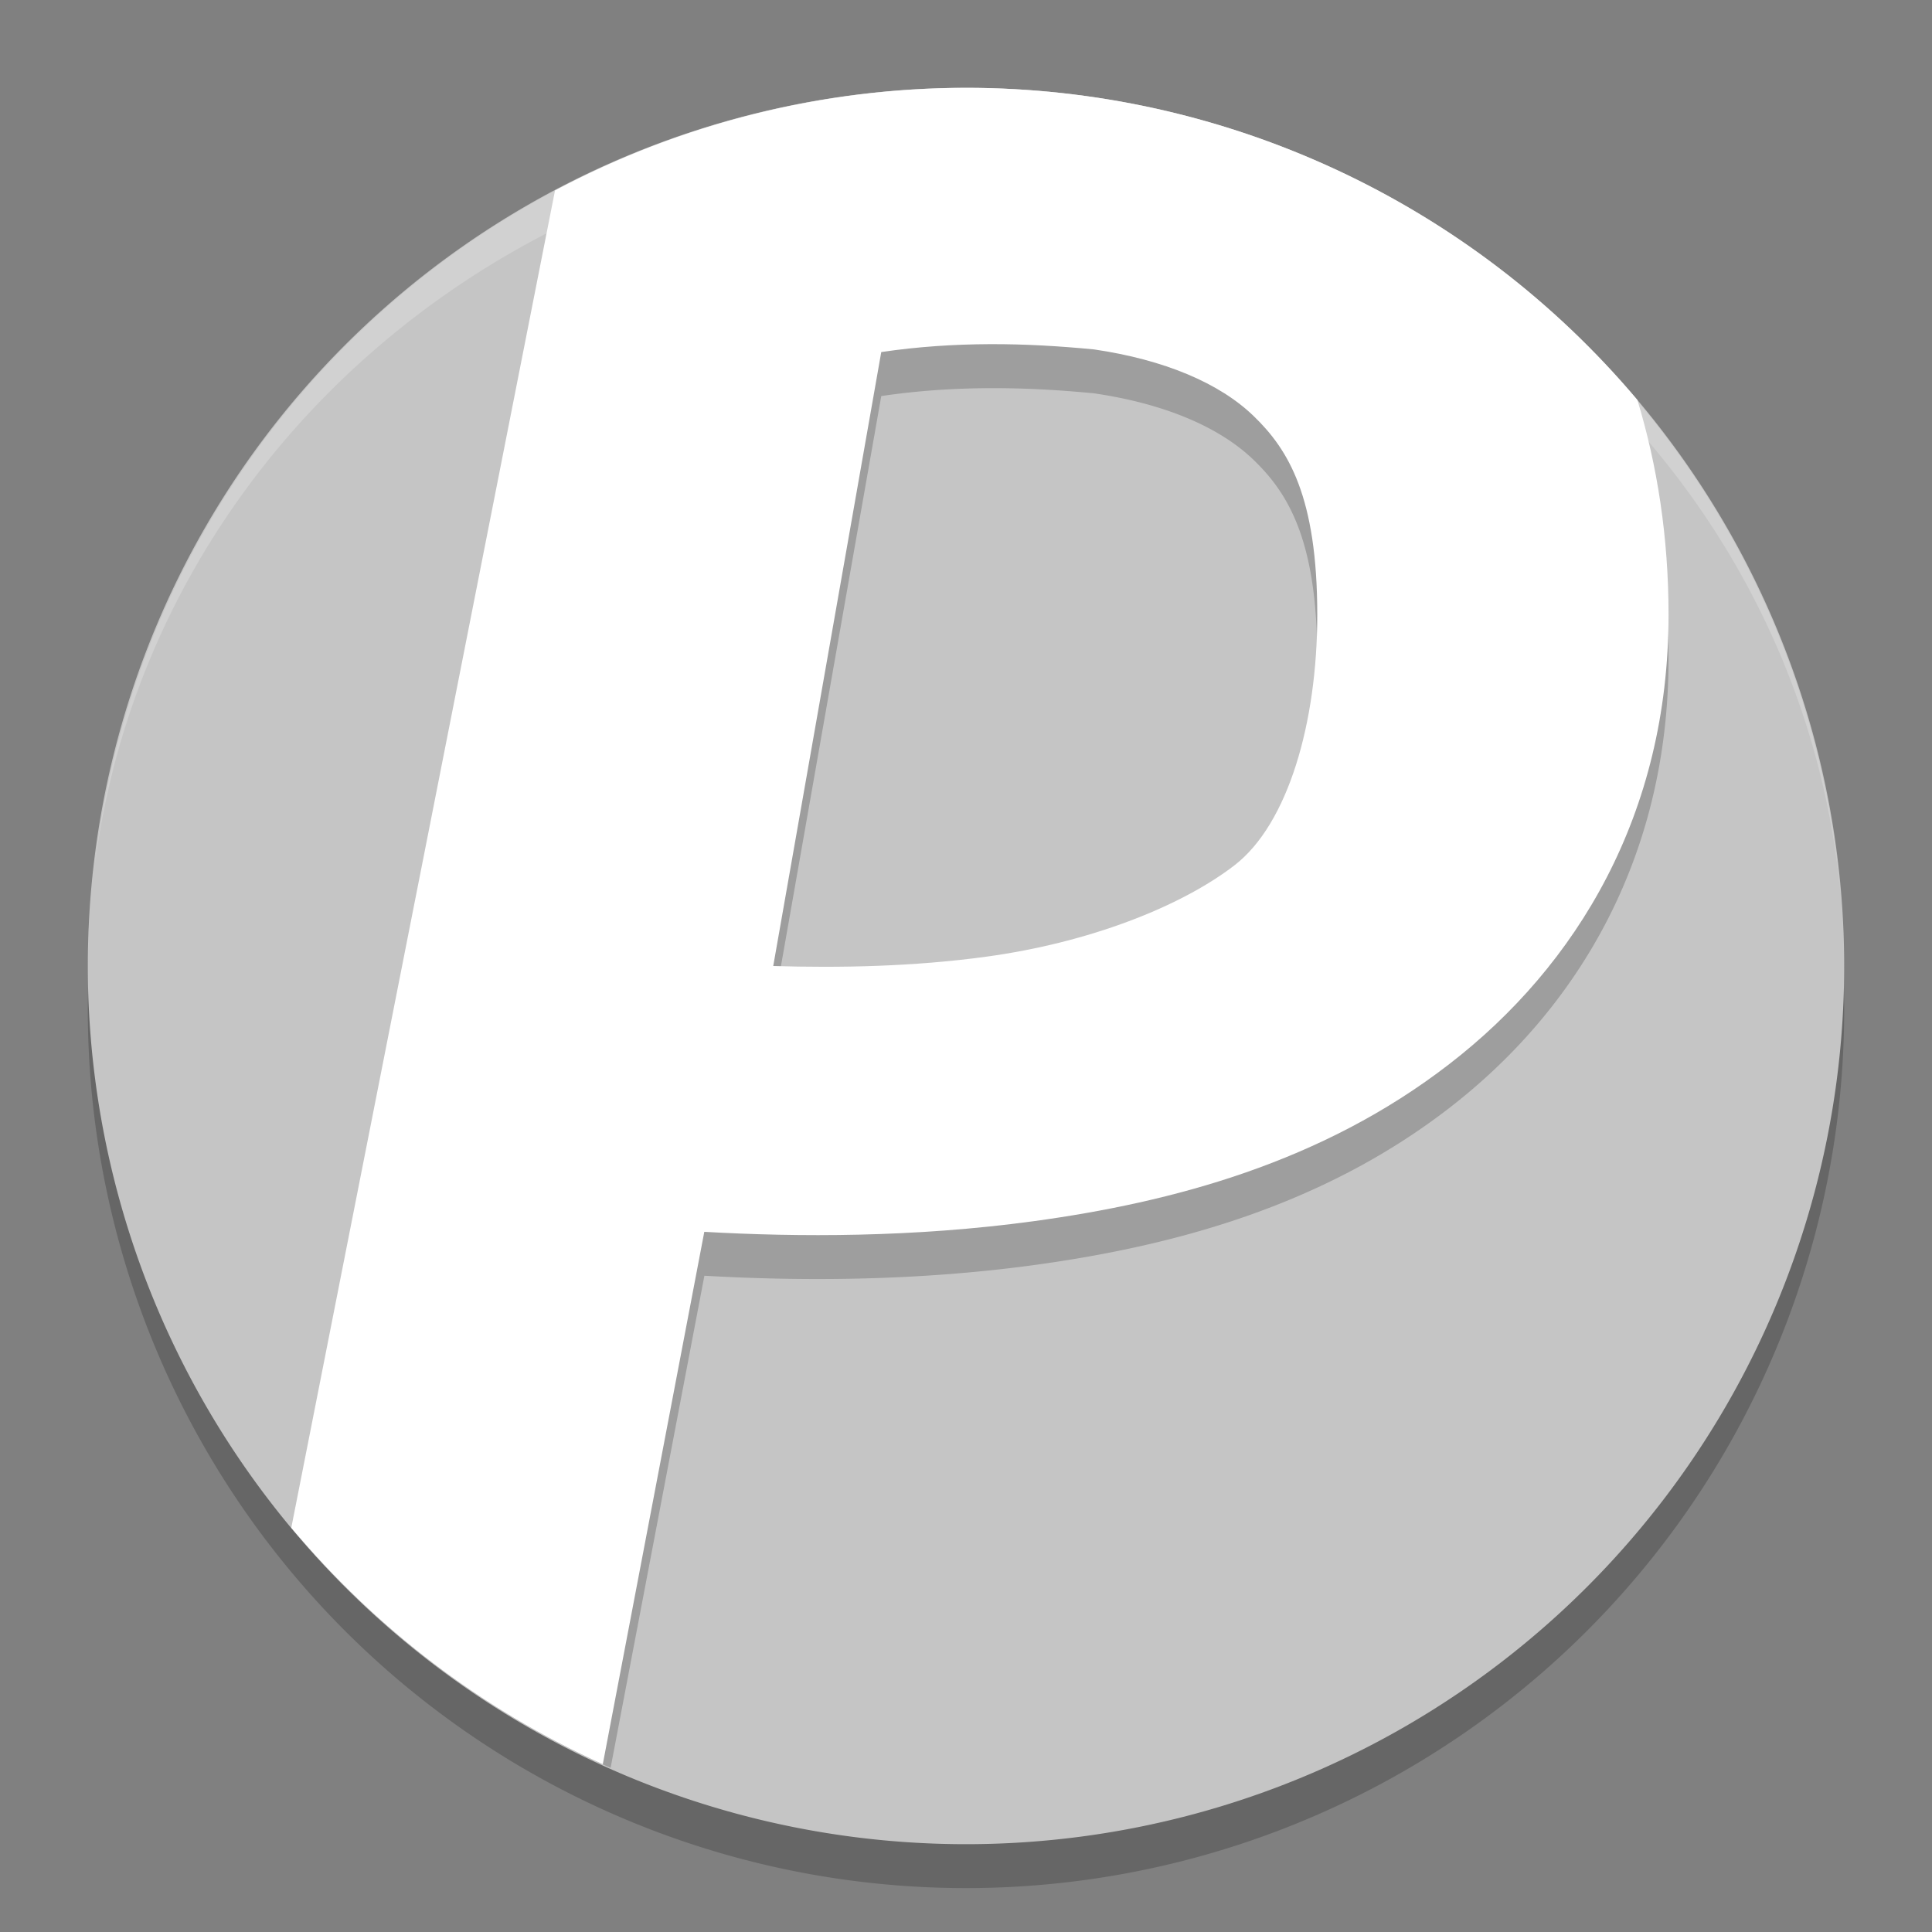 <svg xmlns="http://www.w3.org/2000/svg" width="22" height="22" version="1.1" viewBox="0 0 22 22">
 <rect x="0" y="0" width="22" height="22" fill="#808080" stroke="none"/>
 <path style="opacity:0.2" d="m 11,1.5 a 10,10 0 0 0 -10,10 10,10 0 0 0 10,10 10,10 0 0 0 10,-10 10,10 0 0 0 -10,-10 z"/>
 <path style="fill:#c5c5c5" d="M 11,1 A 10,10 0 0 0 1,11 10,10 0 0 0 11,21 10,10 0 0 0 21,11 10,10 0 0 0 11,1 Z"/>
 <path style="opacity:0.2" d="M 11,1.5 C 9.368,1.502 7.761,1.904 6.32,2.67 L 3.396,17.49 a 10,10 0 0 0 3.557,2.641 l 1.068,-5.604 c 1.07,0.061 2.383,0.065 3.75,-0.121 1.581,-0.216 3.281,-0.667 4.732,-1.789 C 17.956,11.495 19,9.774 19,7.5 19,6.618 18.872,5.8 18.645,5.055 16.745,2.801 13.947,1.5 11,1.5 Z m 0.266,2.92 c 0.403,-0.002 0.8,0.021 1.193,0.059 0.797,0.117 1.429,0.382 1.82,0.762 C 14.67,5.62 15,6.155 15,7.5 c 0,1.226 -0.331,2.38 -0.941,2.852 -0.611,0.472 -1.661,0.884 -2.83,1.043 C 10.403,11.507 9.559,11.522 8.805,11.5 L 10.035,4.51 c 0.418,-0.062 0.827,-0.088 1.23,-0.09 z"/>
 <path style="fill:#ffffff" d="M 11,1 C 9.368,1.002 7.761,1.403 6.32,2.169 L 3.317,17.397 c 0.965,1.153 2.177,2.074 3.547,2.693 l 1.156,-6.063 c 1.07,0.061 2.383,0.065 3.75,-0.121 1.581,-0.216 3.282,-0.667 4.733,-1.789 C 17.956,10.996 19,9.274 19,7 19,6.118 18.872,5.299 18.645,4.554 16.745,2.3 13.947,1 11,1 Z m 0.266,2.919 c 0.403,-0.002 0.8,0.022 1.193,0.06 0.797,0.117 1.429,0.382 1.82,0.762 C 14.67,5.12 15,5.655 15,7 c 0,1.226 -0.331,2.38 -0.941,2.852 -0.611,0.472 -1.66,0.883 -2.829,1.042 -0.825,0.113 -1.67,0.129 -2.425,0.106 L 10.035,4.009 c 0.418,-0.062 0.827,-0.088 1.23,-0.09 z"/>
 <path style="opacity:0.2;fill:#ffffff" d="M 11,1 A 10,10 0 0 0 1.071,9.926 10,9.5 0 0 1 11,1.5 10,9.5 0 0 1 20.961,10.223 10,10 0 0 0 11,1 Z m 9.961,9.223 A 10,10 0 0 1 21,11 10,9.5 0 0 0 20.961,10.223 Z M 1.071,9.926 A 10,9.5 0 0 0 1.046,10.122 10,10 0 0 1 1.071,9.926 Z M 1.046,10.122 A 10,10 0 0 0 1,11 10,9.5 0 0 1 1.046,10.122 Z"/>
</svg>
